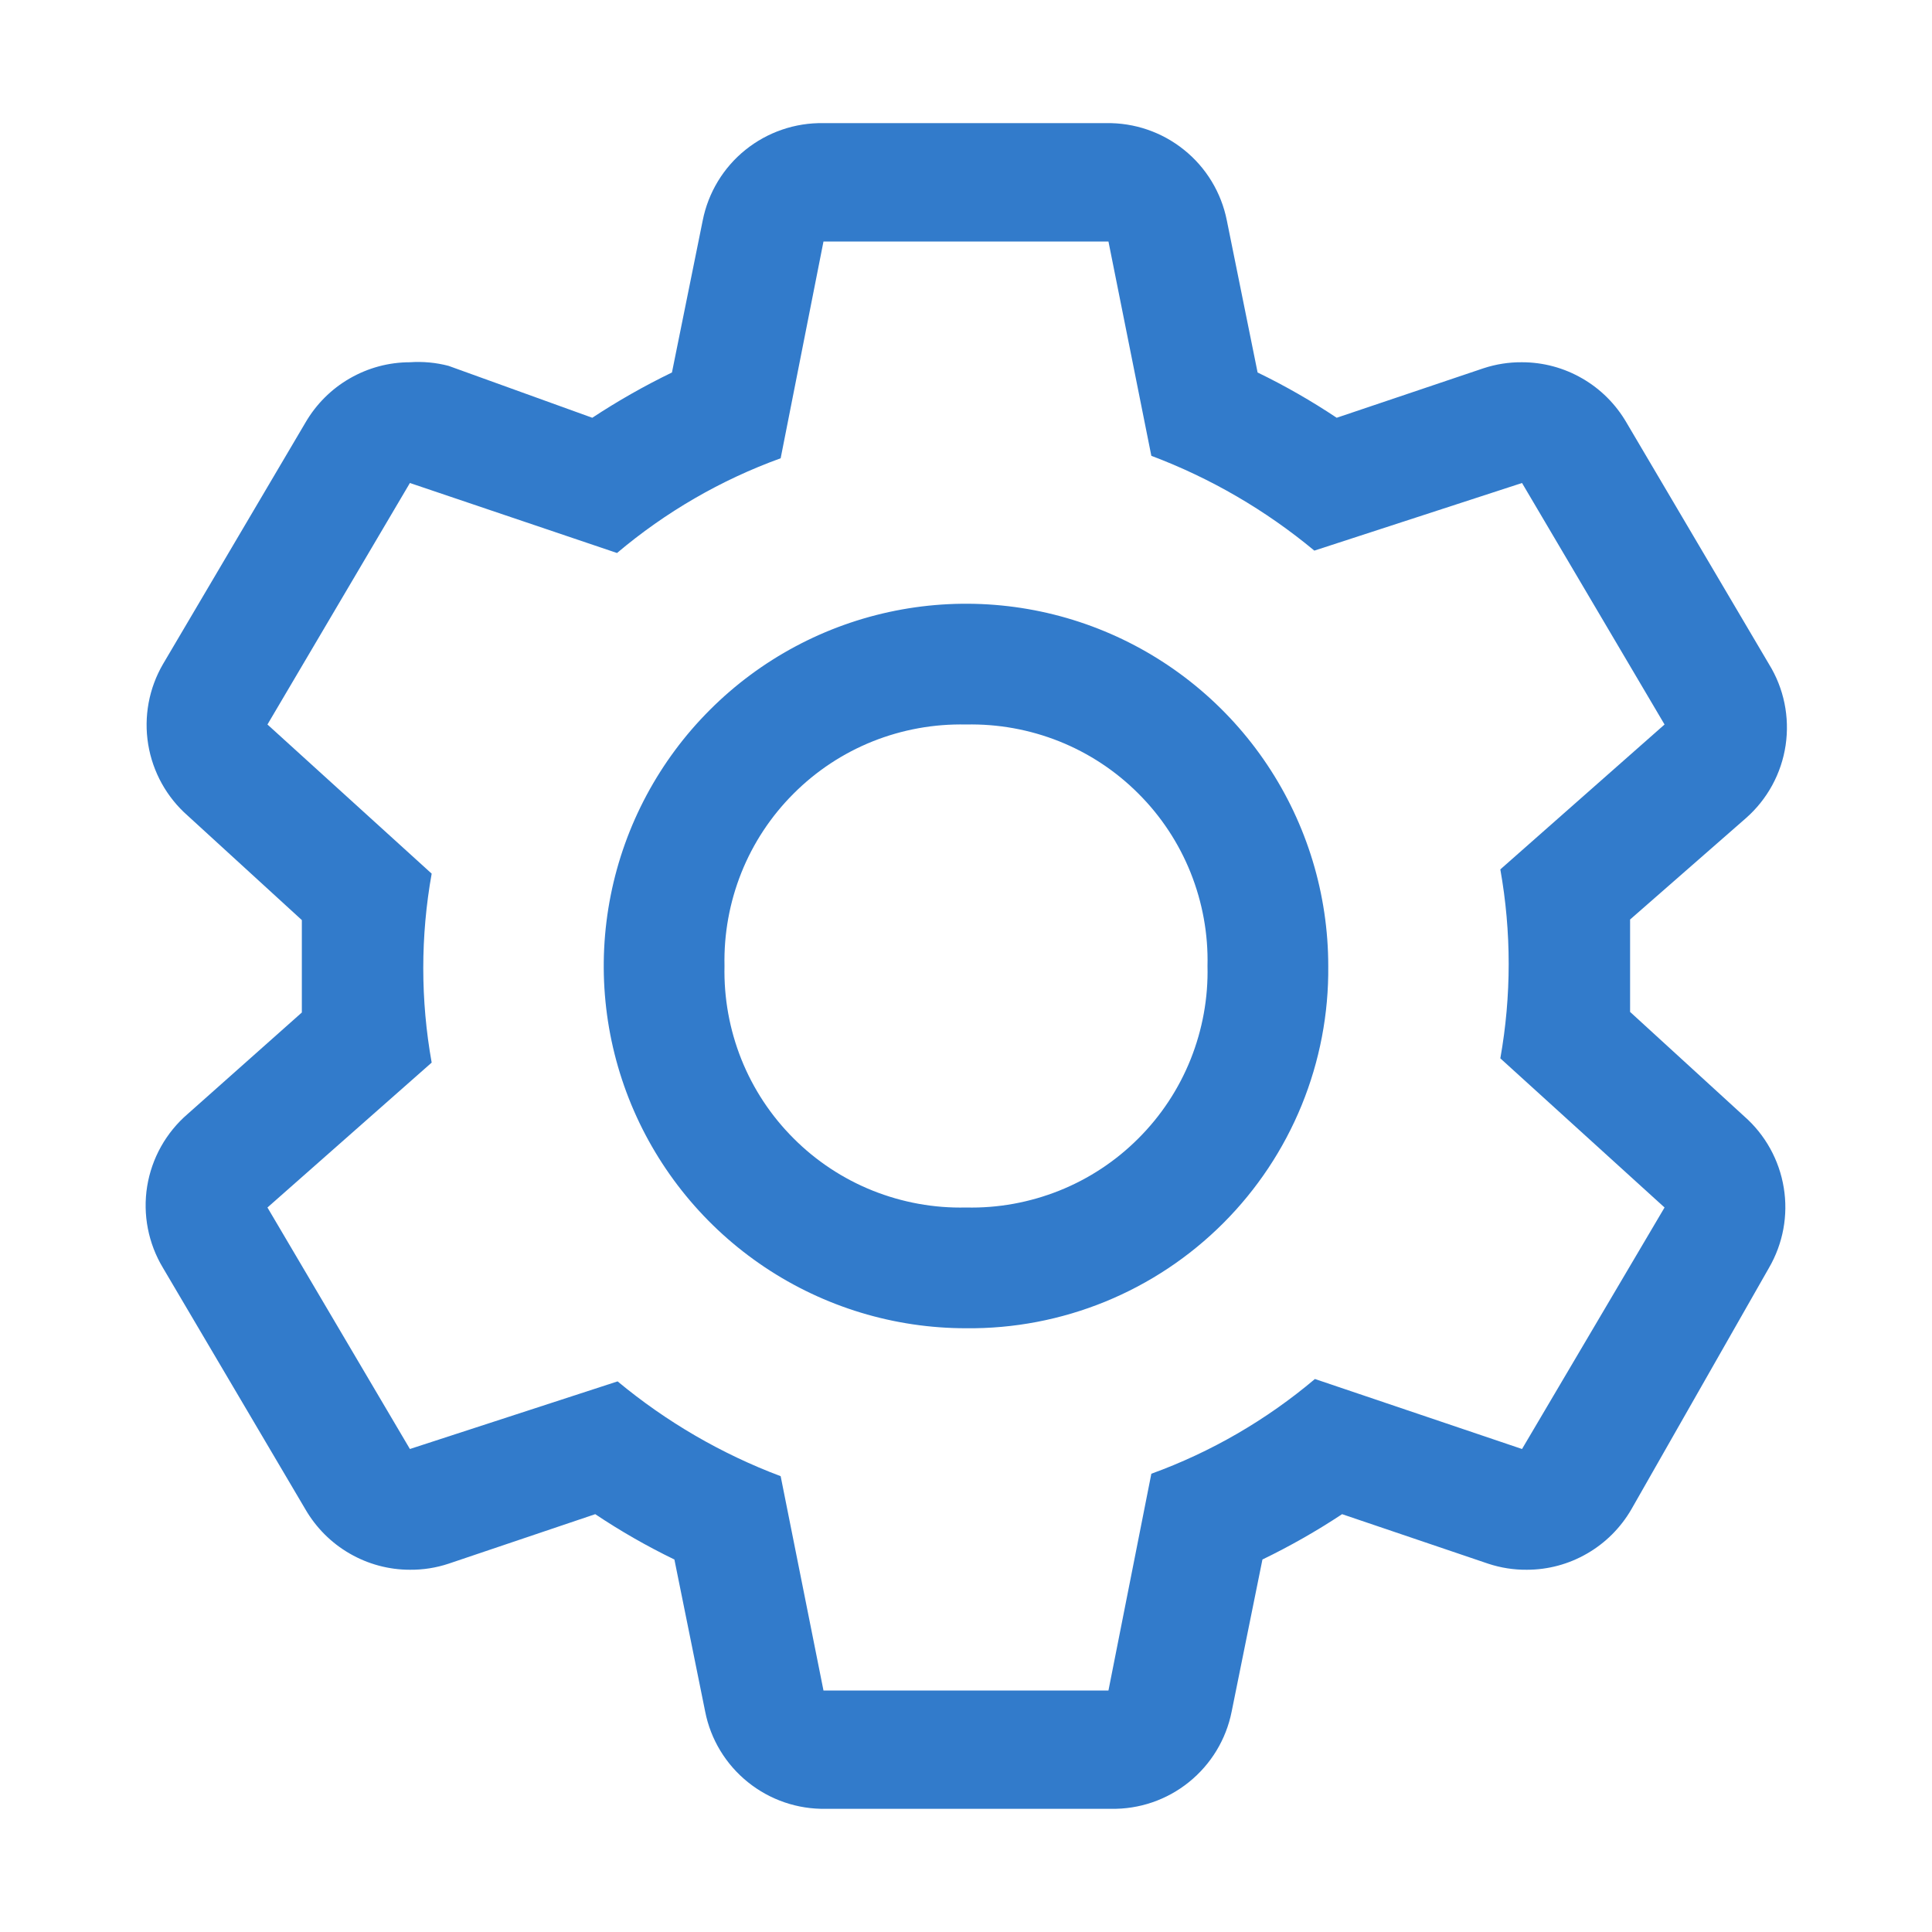 <svg width="30" height="30" viewBox="0 0 30 30" fill="none" xmlns="http://www.w3.org/2000/svg">
<path d="M25.312 15.713V14.278L27.112 12.703C27.444 12.411 27.662 12.01 27.727 11.573C27.792 11.135 27.701 10.689 27.468 10.312L25.256 6.562C25.091 6.278 24.855 6.041 24.57 5.877C24.286 5.712 23.963 5.625 23.634 5.625C23.43 5.623 23.228 5.655 23.034 5.719L20.756 6.487C20.363 6.225 19.953 5.99 19.528 5.784L19.05 3.422C18.964 2.99 18.729 2.602 18.386 2.327C18.044 2.051 17.615 1.904 17.175 1.912H12.787C12.347 1.904 11.918 2.051 11.575 2.327C11.233 2.602 10.998 2.99 10.912 3.422L10.434 5.784C10.007 5.991 9.593 6.226 9.197 6.487L6.965 5.681C6.77 5.63 6.567 5.611 6.365 5.625C6.037 5.625 5.714 5.712 5.429 5.877C5.144 6.041 4.908 6.278 4.743 6.562L2.531 10.312C2.312 10.688 2.231 11.129 2.301 11.558C2.371 11.987 2.588 12.379 2.915 12.666L4.687 14.287V15.722L2.915 17.297C2.579 17.586 2.356 17.984 2.285 18.422C2.215 18.859 2.302 19.308 2.531 19.688L4.743 23.438C4.908 23.722 5.144 23.959 5.429 24.123C5.714 24.288 6.037 24.375 6.365 24.375C6.569 24.377 6.772 24.345 6.965 24.281L9.243 23.512C9.636 23.775 10.047 24.01 10.472 24.216L10.95 26.578C11.035 27.01 11.27 27.397 11.613 27.673C11.956 27.949 12.385 28.096 12.825 28.087H17.25C17.69 28.096 18.119 27.949 18.461 27.673C18.804 27.397 19.039 27.01 19.125 26.578L19.603 24.216C20.03 24.009 20.444 23.774 20.84 23.512L23.109 24.281C23.303 24.345 23.505 24.377 23.709 24.375C24.038 24.375 24.361 24.288 24.645 24.123C24.93 23.959 25.166 23.722 25.331 23.438L27.468 19.688C27.687 19.311 27.769 18.871 27.698 18.442C27.628 18.013 27.411 17.621 27.084 17.334L25.312 15.713ZM23.634 22.5L20.418 21.413C19.665 22.049 18.805 22.548 17.878 22.884L17.212 26.25H12.787L12.122 22.922C11.202 22.576 10.346 22.078 9.59 21.45L6.365 22.5L4.153 18.75L6.703 16.5C6.529 15.53 6.529 14.536 6.703 13.566L4.153 11.25L6.365 7.5L9.581 8.587C10.334 7.951 11.194 7.452 12.122 7.116L12.787 3.75H17.212L17.878 7.078C18.798 7.424 19.653 7.922 20.409 8.55L23.634 7.5L25.847 11.25L23.297 13.5C23.47 14.47 23.47 15.464 23.297 16.434L25.847 18.75L23.634 22.5Z" fill="#327BCB"/>
<path d="M15 20.625C13.887 20.625 12.8 20.295 11.875 19.677C10.95 19.059 10.229 18.18 9.803 17.153C9.377 16.125 9.266 14.994 9.483 13.903C9.7 12.812 10.236 11.809 11.023 11.023C11.809 10.236 12.812 9.7 13.903 9.483C14.994 9.266 16.125 9.377 17.153 9.803C18.18 10.229 19.059 10.95 19.677 11.875C20.295 12.8 20.625 13.887 20.625 15C20.633 15.741 20.492 16.476 20.212 17.162C19.932 17.847 19.518 18.47 18.994 18.994C18.47 19.518 17.847 19.932 17.162 20.212C16.476 20.492 15.741 20.633 15 20.625ZM15 11.25C14.504 11.239 14.012 11.328 13.551 11.512C13.091 11.696 12.673 11.972 12.323 12.323C11.972 12.673 11.696 13.091 11.512 13.551C11.328 14.012 11.239 14.504 11.25 15C11.239 15.496 11.328 15.988 11.512 16.449C11.696 16.909 11.972 17.327 12.323 17.677C12.673 18.028 13.091 18.304 13.551 18.488C14.012 18.672 14.504 18.762 15 18.75C15.496 18.762 15.988 18.672 16.449 18.488C16.909 18.304 17.327 18.028 17.677 17.677C18.028 17.327 18.304 16.909 18.488 16.449C18.672 15.988 18.762 15.496 18.75 15C18.762 14.504 18.672 14.012 18.488 13.551C18.304 13.091 18.028 12.673 17.677 12.323C17.327 11.972 16.909 11.696 16.449 11.512C15.988 11.328 15.496 11.239 15 11.25Z" fill="#327BCB"/>
</svg>

